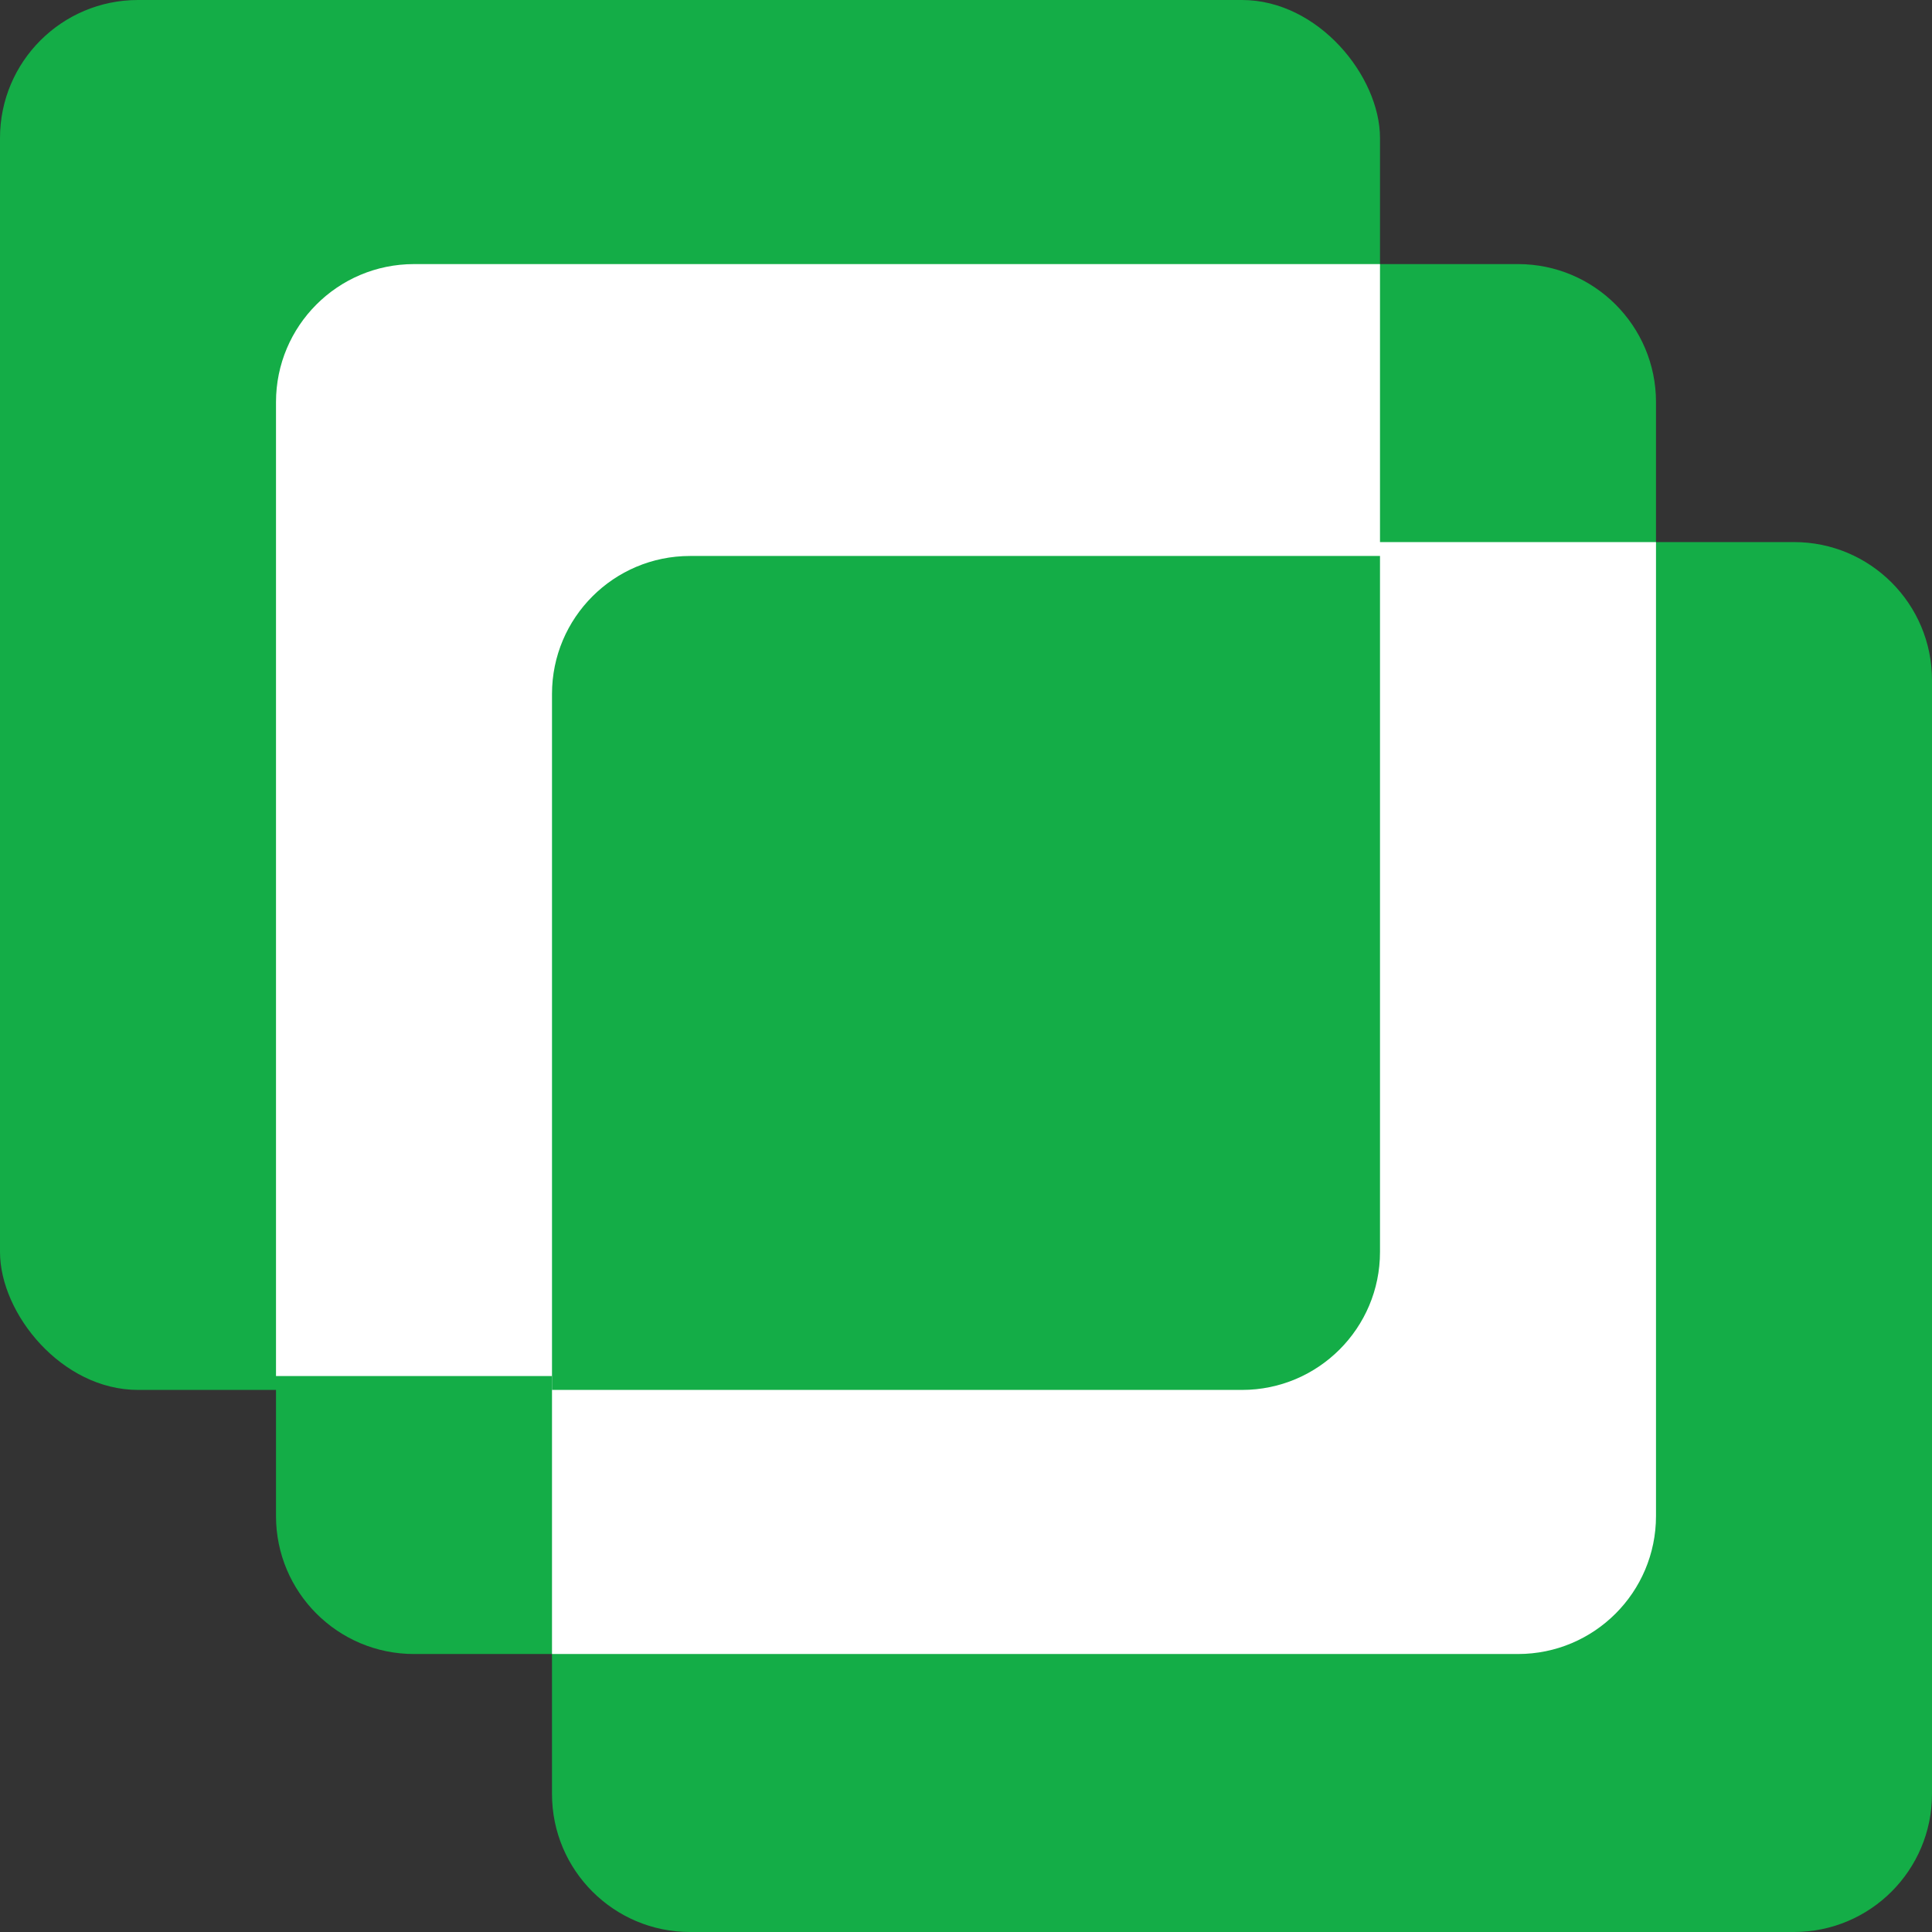 <svg xmlns="http://www.w3.org/2000/svg" width="140" height="140" viewBox="0 0 140 140" fill="none">
  <rect x="0" y="0" width="140" height="140" fill="#333333" stroke="none"/>
  <rect width="100" height="100.719" rx="10" fill="#14AD47"/>
  <path d="M40 49.281C40 43.758 44.477 39.281 50 39.281H130C135.523 39.281 140 43.758 140 49.281V130C140 135.523 135.523 140 130 140H50C44.477 140 40 135.523 40 130V49.281Z" fill="#14AD47"/>
  <path d="M20 29.137C20 23.614 24.477 19.137 30 19.137H110C115.523 19.137 120 23.614 120 29.137V109.856C120 115.379 115.523 119.856 110 119.856H30C24.477 119.856 20 115.379 20 109.856V29.137Z" fill="#14AD47"/>
  <path d="M40 39.281H120V109.856C120 115.379 115.523 119.856 110 119.856H40V39.281Z" fill="white"/>
  <path d="M20 29.137C20 23.614 24.477 19.137 30 19.137H100V89.712C100 95.235 95.523 99.712 90 99.712H20V29.137Z" fill="white"/>
  <path d="M40 50.288C40 44.765 44.477 40.288 50 40.288H100V90.719C100 96.242 95.523 100.719 90 100.719H40V50.288Z" fill="#14AD47"/>
</svg>
